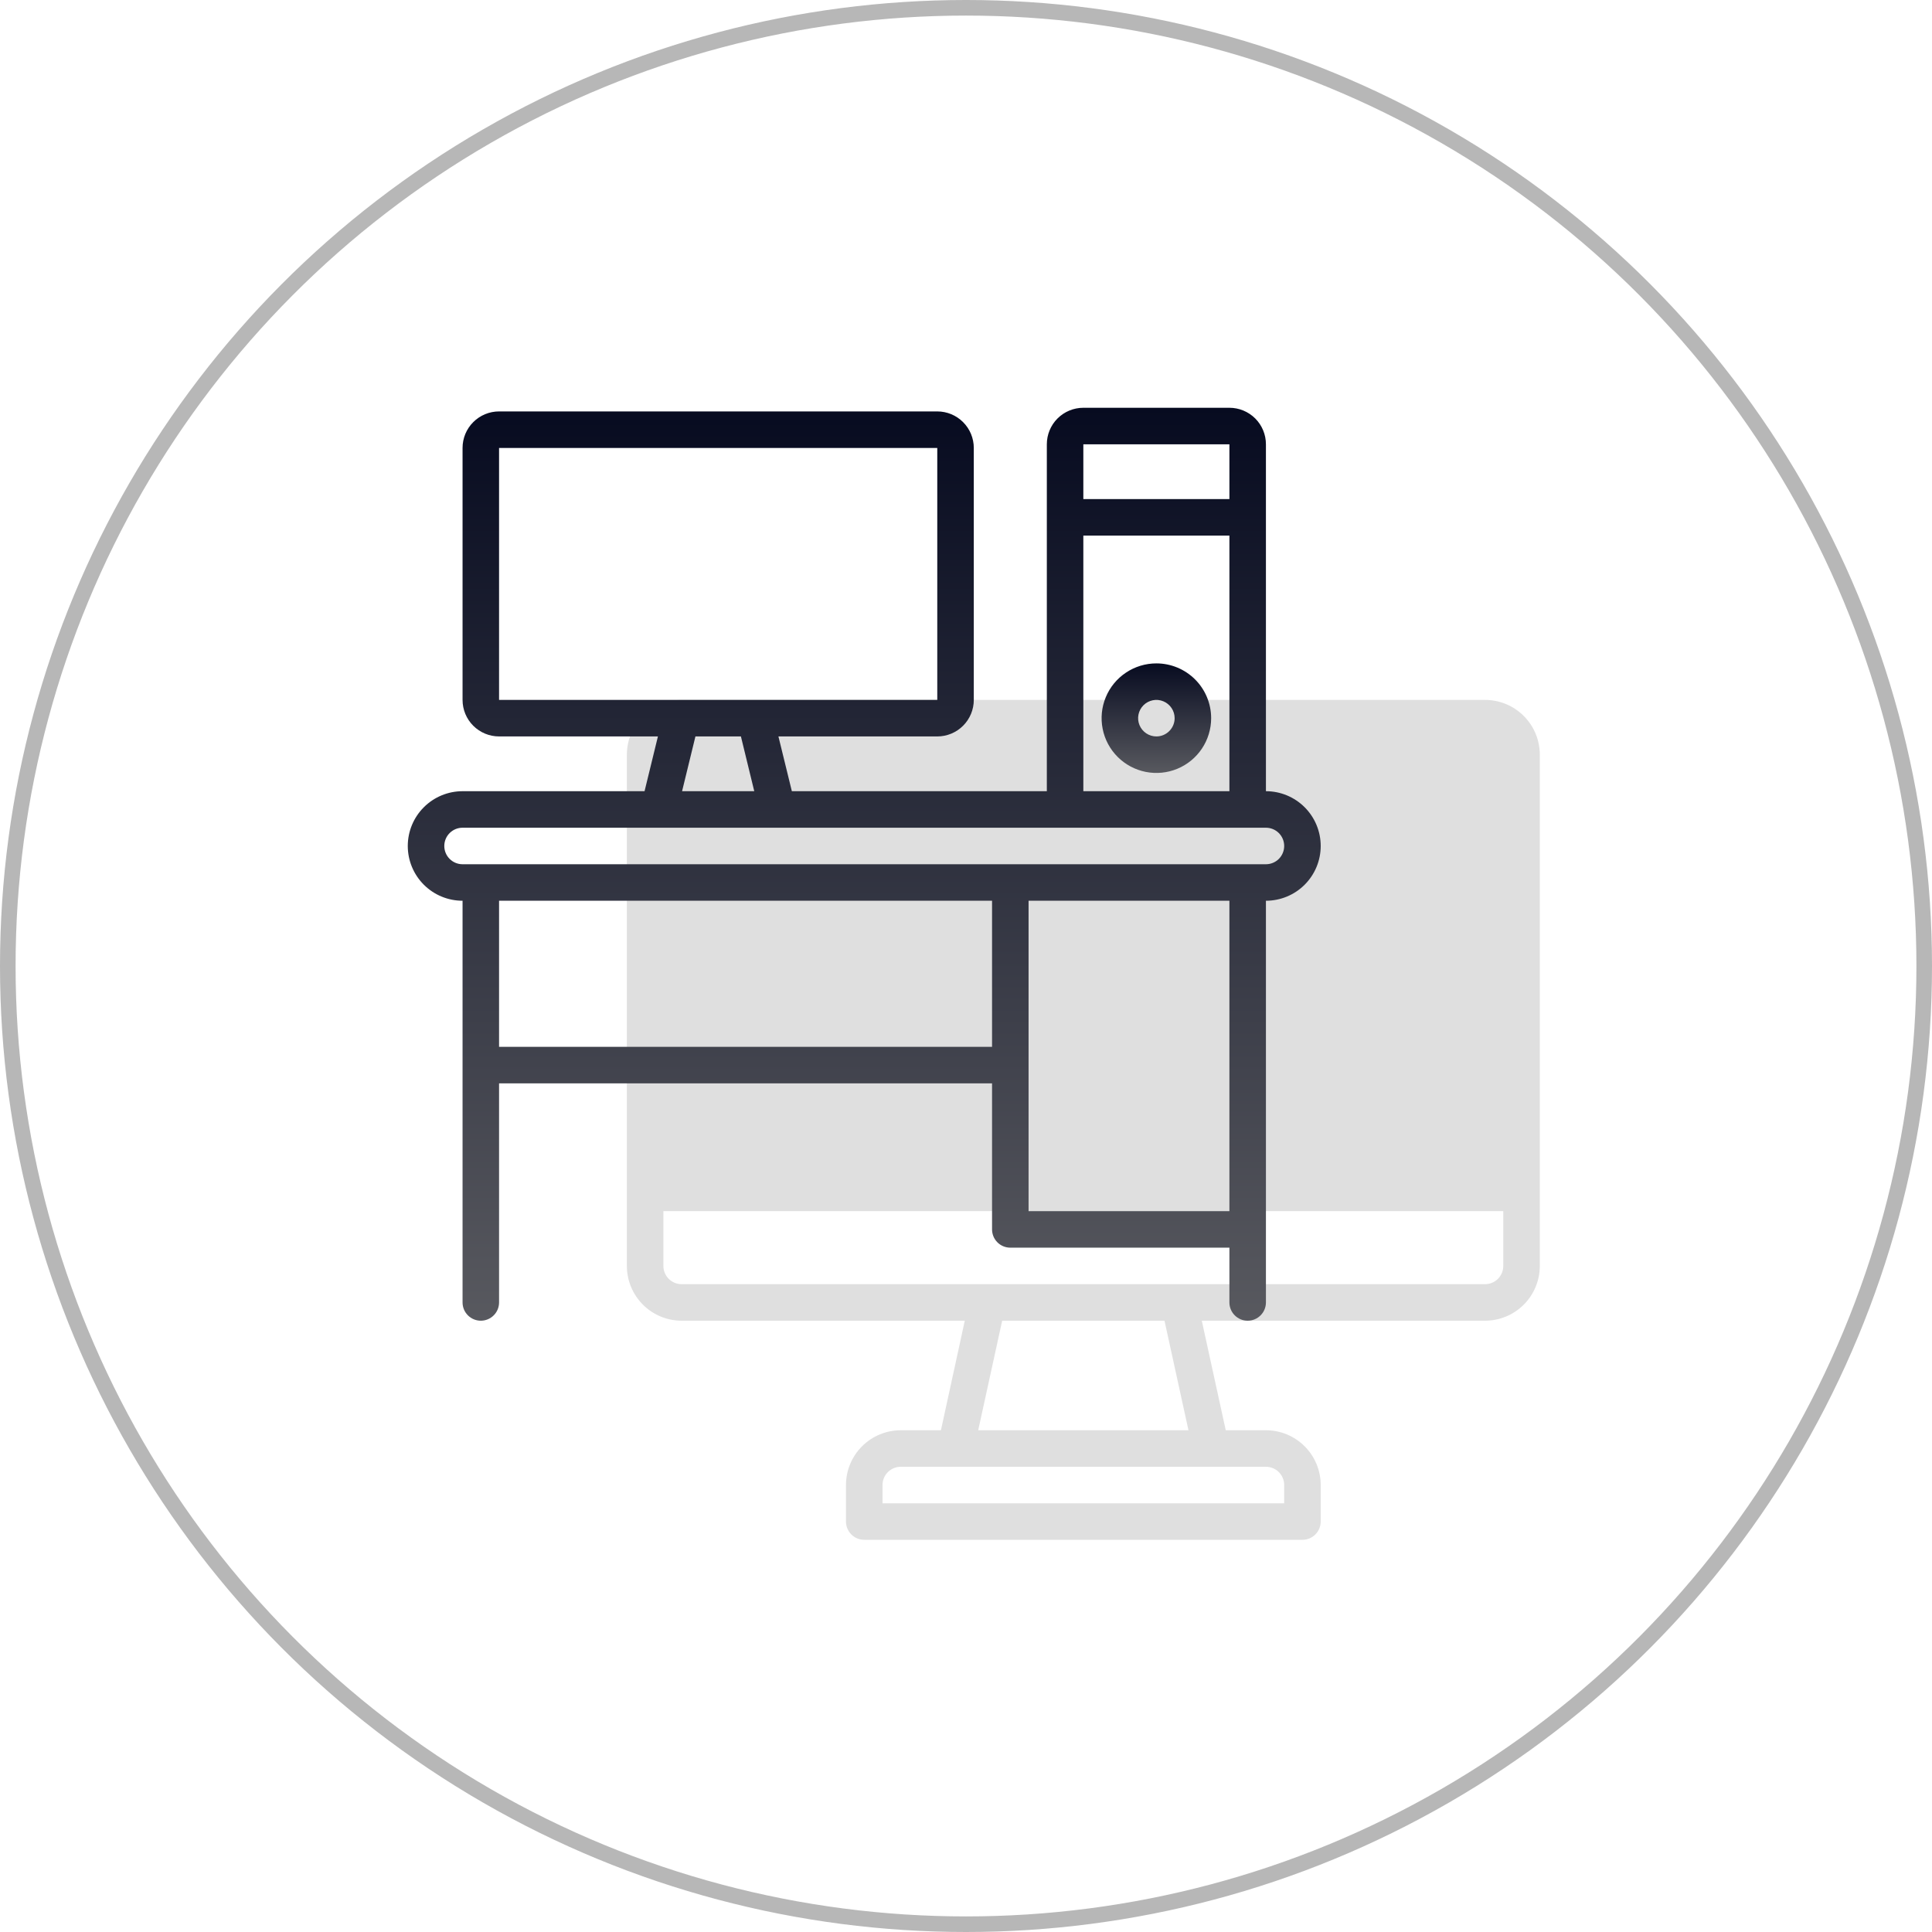 <svg width="124" height="124" viewBox="0 0 124 124" fill="none" xmlns="http://www.w3.org/2000/svg">
<circle cx="62" cy="62" r="61.5" stroke="#B7B7B7"/>
<path d="M95.312 44.922H43.75C42.818 44.922 41.923 45.292 41.264 45.952C40.605 46.611 40.234 47.505 40.234 48.438V81.25C40.234 82.182 40.605 83.077 41.264 83.736C41.923 84.395 42.818 84.766 43.75 84.766H61.922L60.391 91.797H57.812C56.88 91.797 55.986 92.167 55.327 92.827C54.667 93.486 54.297 94.38 54.297 95.312V97.656C54.297 97.967 54.42 98.265 54.64 98.485C54.86 98.705 55.158 98.828 55.469 98.828H83.594C83.905 98.828 84.203 98.705 84.422 98.485C84.642 98.265 84.766 97.967 84.766 97.656V95.312C84.766 94.38 84.395 93.486 83.736 92.827C83.077 92.167 82.182 91.797 81.25 91.797H78.672L77.133 84.766H95.312C96.245 84.766 97.139 84.395 97.798 83.736C98.458 83.077 98.828 82.182 98.828 81.25V48.438C98.828 47.505 98.458 46.611 97.798 45.952C97.139 45.292 96.245 44.922 95.312 44.922ZM82.422 95.312V96.484H56.641V95.312C56.641 95.002 56.764 94.704 56.984 94.484C57.204 94.264 57.502 94.141 57.812 94.141H81.25C81.561 94.141 81.859 94.264 82.079 94.484C82.298 94.704 82.422 95.002 82.422 95.312ZM76.279 91.797H62.784L64.322 84.766H74.74L76.279 91.797ZM95.312 82.422H43.75C43.439 82.422 43.141 82.298 42.921 82.079C42.702 81.859 42.578 81.561 42.578 81.25V77.734H96.484V81.25C96.484 81.561 96.361 81.859 96.141 82.079C95.921 82.298 95.623 82.422 95.312 82.422Z" fill="#DFDFDF"/>
<path d="M81.25 50.781V28.516C81.25 27.894 81.003 27.298 80.564 26.858C80.124 26.419 79.528 26.172 78.906 26.172H69.531C68.91 26.172 68.314 26.419 67.874 26.858C67.434 27.298 67.188 27.894 67.188 28.516V50.781H50.823L49.961 47.266H60.156C60.778 47.266 61.374 47.019 61.813 46.579C62.253 46.14 62.5 45.544 62.5 44.922V28.75C62.5 28.128 62.253 27.532 61.813 27.093C61.374 26.653 60.778 26.406 60.156 26.406H32.031C31.41 26.406 30.814 26.653 30.374 27.093C29.934 27.532 29.688 28.128 29.688 28.75V44.922C29.688 45.544 29.934 46.14 30.374 46.579C30.814 47.019 31.41 47.266 32.031 47.266H42.227L41.369 50.781H29.688C28.755 50.781 27.861 51.152 27.202 51.811C26.542 52.47 26.172 53.364 26.172 54.297C26.172 55.229 26.542 56.123 27.202 56.783C27.861 57.442 28.755 57.812 29.688 57.812V83.594C29.688 83.905 29.811 84.203 30.031 84.422C30.25 84.642 30.549 84.766 30.859 84.766C31.17 84.766 31.468 84.642 31.688 84.422C31.908 84.203 32.031 83.905 32.031 83.594V69.531H63.672V78.906C63.672 79.217 63.795 79.515 64.015 79.735C64.235 79.955 64.533 80.078 64.844 80.078H78.906V83.594C78.906 83.905 79.03 84.203 79.249 84.422C79.469 84.642 79.767 84.766 80.078 84.766C80.389 84.766 80.687 84.642 80.907 84.422C81.126 84.203 81.25 83.905 81.25 83.594V57.812C82.182 57.812 83.077 57.442 83.736 56.783C84.395 56.123 84.766 55.229 84.766 54.297C84.766 53.364 84.395 52.47 83.736 51.811C83.077 51.152 82.182 50.781 81.25 50.781ZM69.531 28.516H78.906V32.031H69.531V28.516ZM69.531 34.375H78.906V50.781H69.531V34.375ZM32.031 44.922V28.75H60.156V44.922H32.031ZM48.41 50.781H43.777L44.634 47.266H47.554L48.41 50.781ZM63.672 67.188H32.031V57.812H63.672V67.188ZM78.906 77.734H66.016V57.812H78.906V77.734ZM81.25 55.469H29.688C29.377 55.469 29.079 55.345 28.859 55.126C28.639 54.906 28.516 54.608 28.516 54.297C28.516 53.986 28.639 53.688 28.859 53.468C29.079 53.248 29.377 53.125 29.688 53.125H81.25C81.561 53.125 81.859 53.248 82.079 53.468C82.298 53.688 82.422 53.986 82.422 54.297C82.422 54.608 82.298 54.906 82.079 55.126C81.859 55.345 81.561 55.469 81.25 55.469Z" fill="url(#paint0_linear)"/>
<path d="M74.219 42.578C73.523 42.578 72.844 42.784 72.266 43.171C71.687 43.557 71.237 44.106 70.971 44.748C70.705 45.391 70.635 46.098 70.771 46.78C70.906 47.462 71.241 48.088 71.733 48.58C72.225 49.071 72.851 49.406 73.533 49.542C74.215 49.678 74.922 49.608 75.564 49.342C76.207 49.076 76.756 48.625 77.142 48.047C77.528 47.469 77.734 46.789 77.734 46.094C77.734 45.161 77.364 44.267 76.705 43.608C76.045 42.949 75.151 42.578 74.219 42.578ZM74.219 47.266C73.987 47.266 73.76 47.197 73.568 47.068C73.375 46.939 73.225 46.756 73.136 46.542C73.047 46.328 73.024 46.092 73.069 45.865C73.115 45.638 73.226 45.429 73.39 45.265C73.554 45.101 73.763 44.99 73.99 44.944C74.218 44.899 74.453 44.922 74.667 45.011C74.881 45.1 75.064 45.25 75.193 45.443C75.322 45.635 75.391 45.862 75.391 46.094C75.391 46.404 75.267 46.703 75.047 46.922C74.828 47.142 74.53 47.266 74.219 47.266Z" fill="url(#paint1_linear)"/>
<defs>
<linearGradient id="paint0_linear" x1="55.469" y1="26.172" x2="55.469" y2="84.766" gradientUnits="userSpaceOnUse">
<stop stop-color="#070B20"/>
<stop offset="1" stop-color="#58595F"/>
</linearGradient>
<linearGradient id="paint1_linear" x1="74.219" y1="42.578" x2="74.219" y2="49.609" gradientUnits="userSpaceOnUse">
<stop stop-color="#070B20"/>
<stop offset="1" stop-color="#58595F"/>
</linearGradient>
</defs>
</svg>
